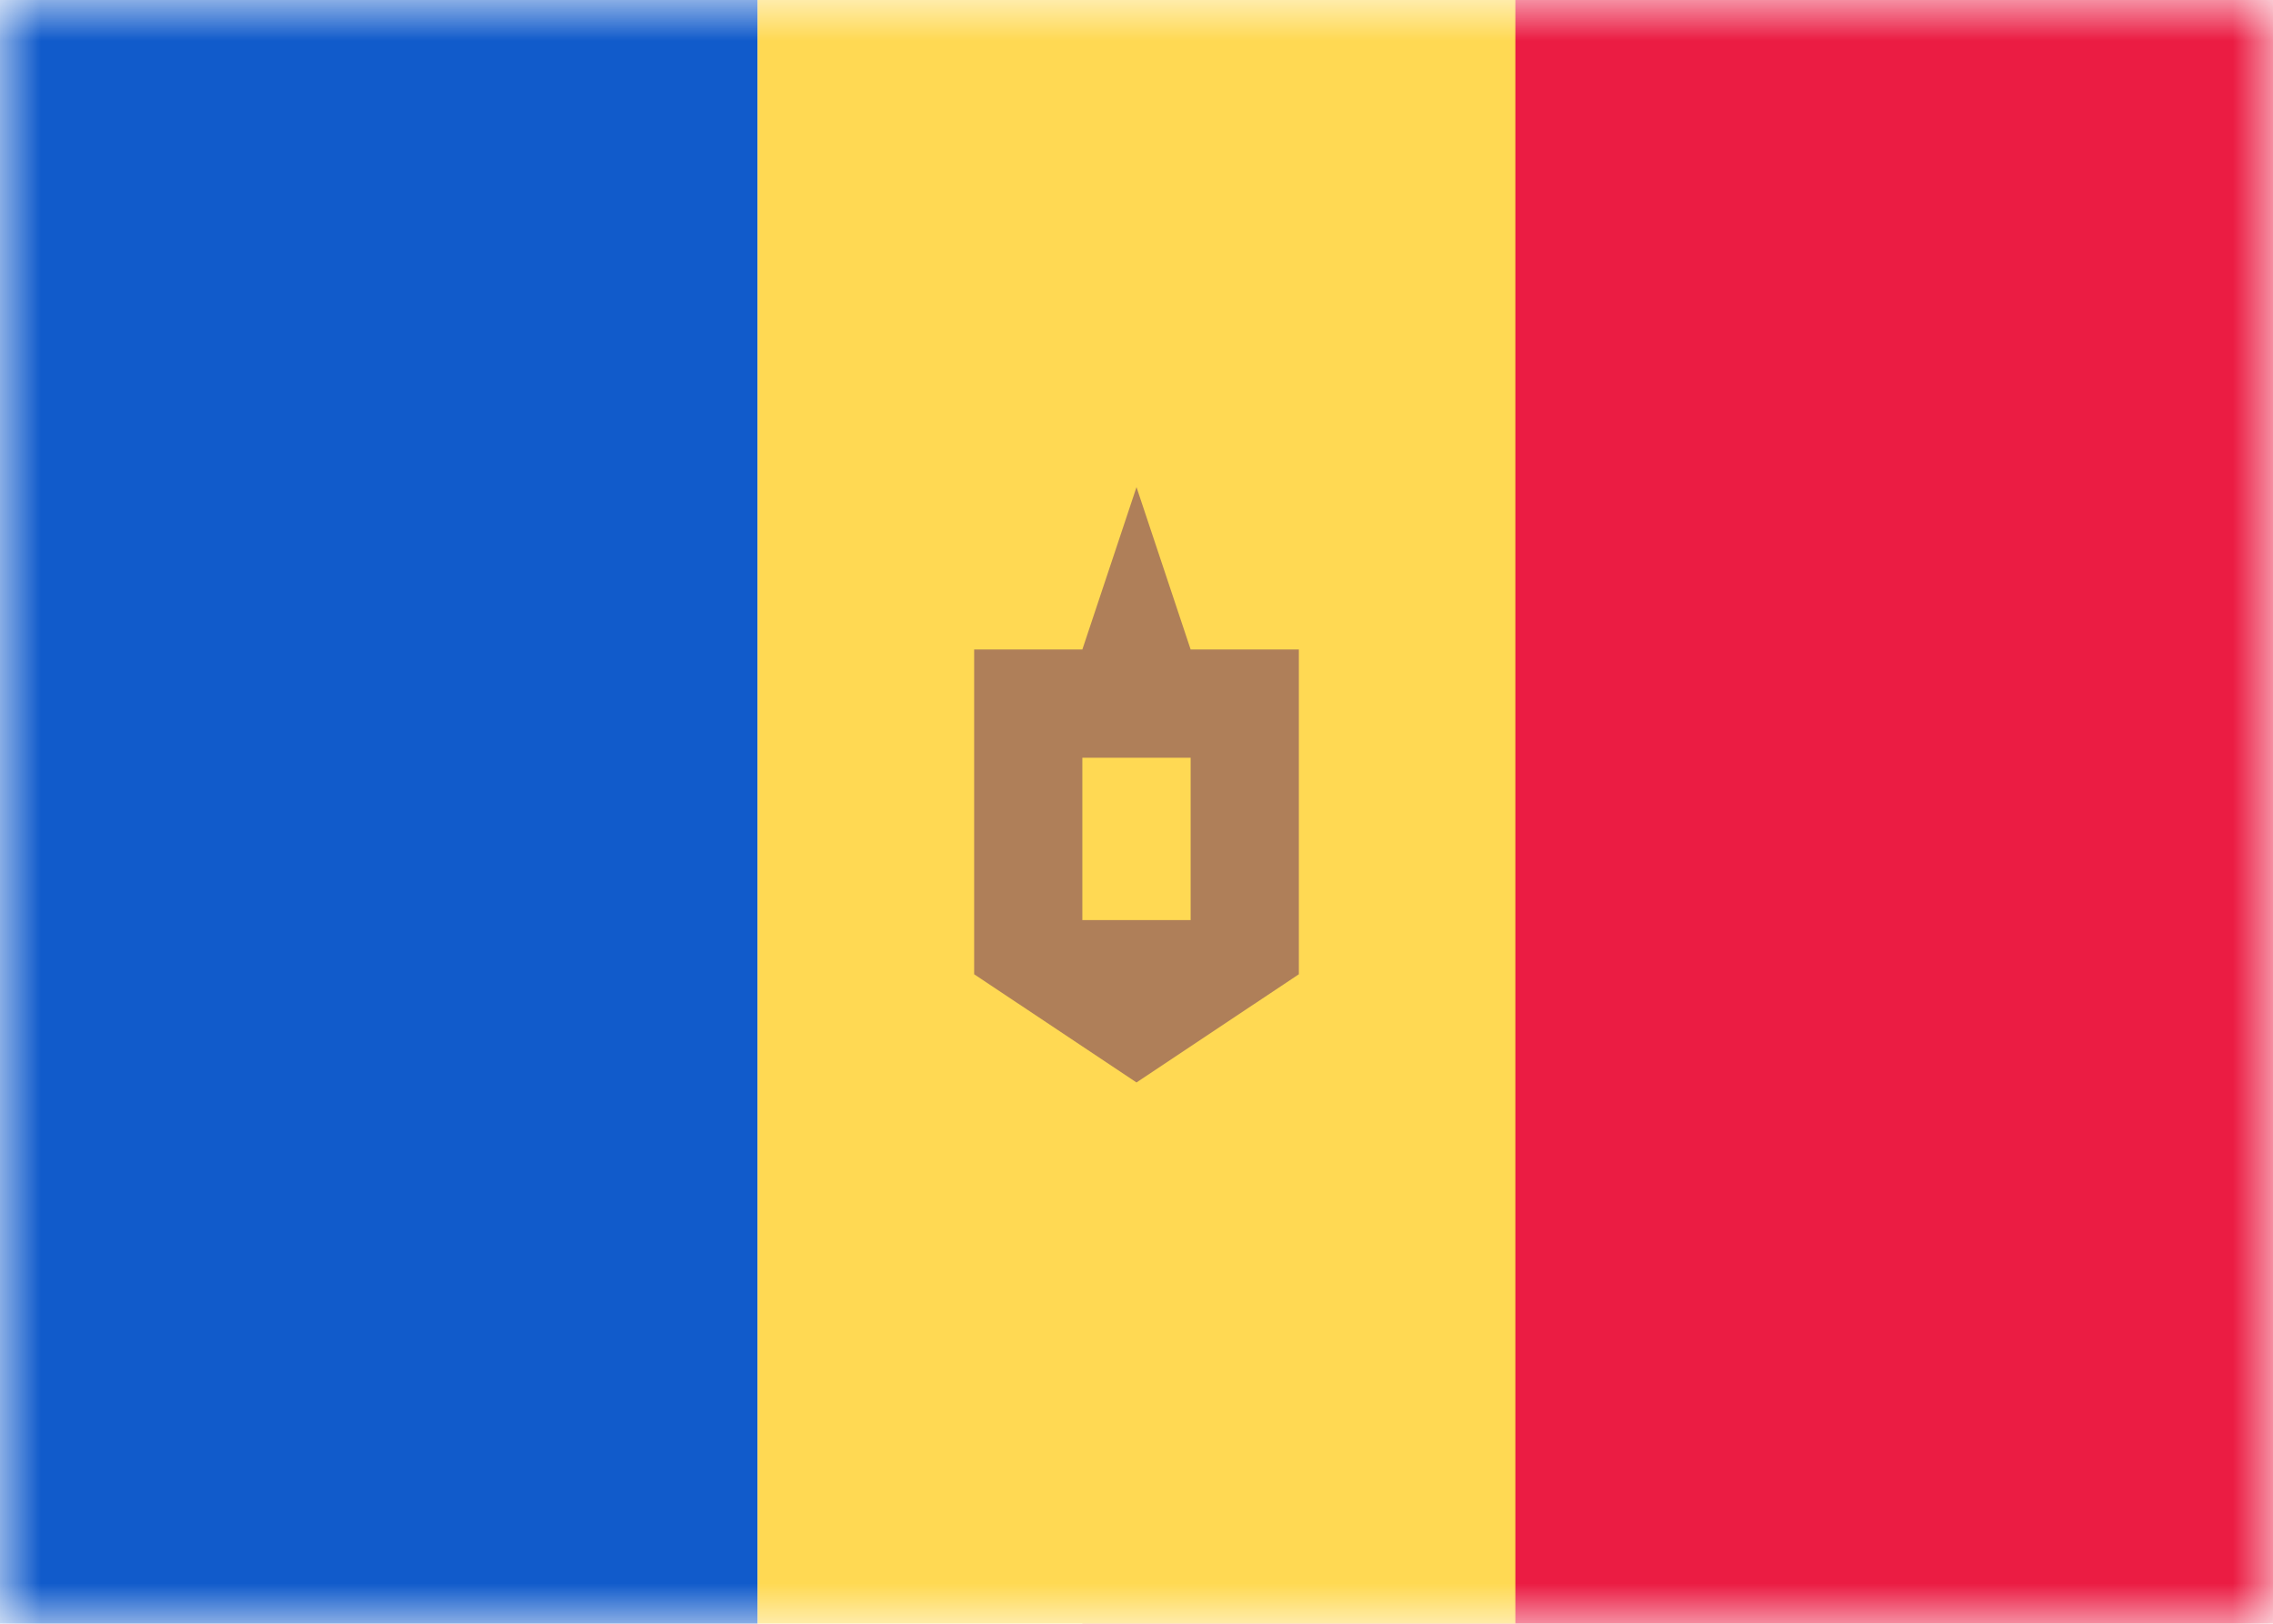 <svg width="28" height="20" viewBox="0 0 28 20" fill="none" xmlns="http://www.w3.org/2000/svg">
<path d="M0 0H28V20H0V0Z" fill="white"/>
<mask id="mask0_748_5897" style="mask-type:luminance" maskUnits="userSpaceOnUse" x="0" y="0" width="28" height="20">
<path d="M0 0H28V20H0V0Z" fill="white"/>
</mask>
<g mask="url(#mask0_748_5897)">
<path d="M13.333 0H28V20H13.333V0Z" fill="#EB1C43"/>
<path fill-rule="evenodd" clip-rule="evenodd" d="M0 20H9.333V0H0V20Z" fill="#115BCB"/>
<path fill-rule="evenodd" clip-rule="evenodd" d="M9.333 20H18.667V0H9.333V20Z" fill="#FFD953"/>
<path fill-rule="evenodd" clip-rule="evenodd" d="M13.333 8H12V12L14 13.333L16 12V8H14.667L14 6L13.333 8ZM14.667 11.333V9.333H13.333V11.333H14.667Z" fill="#AF7F59"/>
</g>
</svg>
